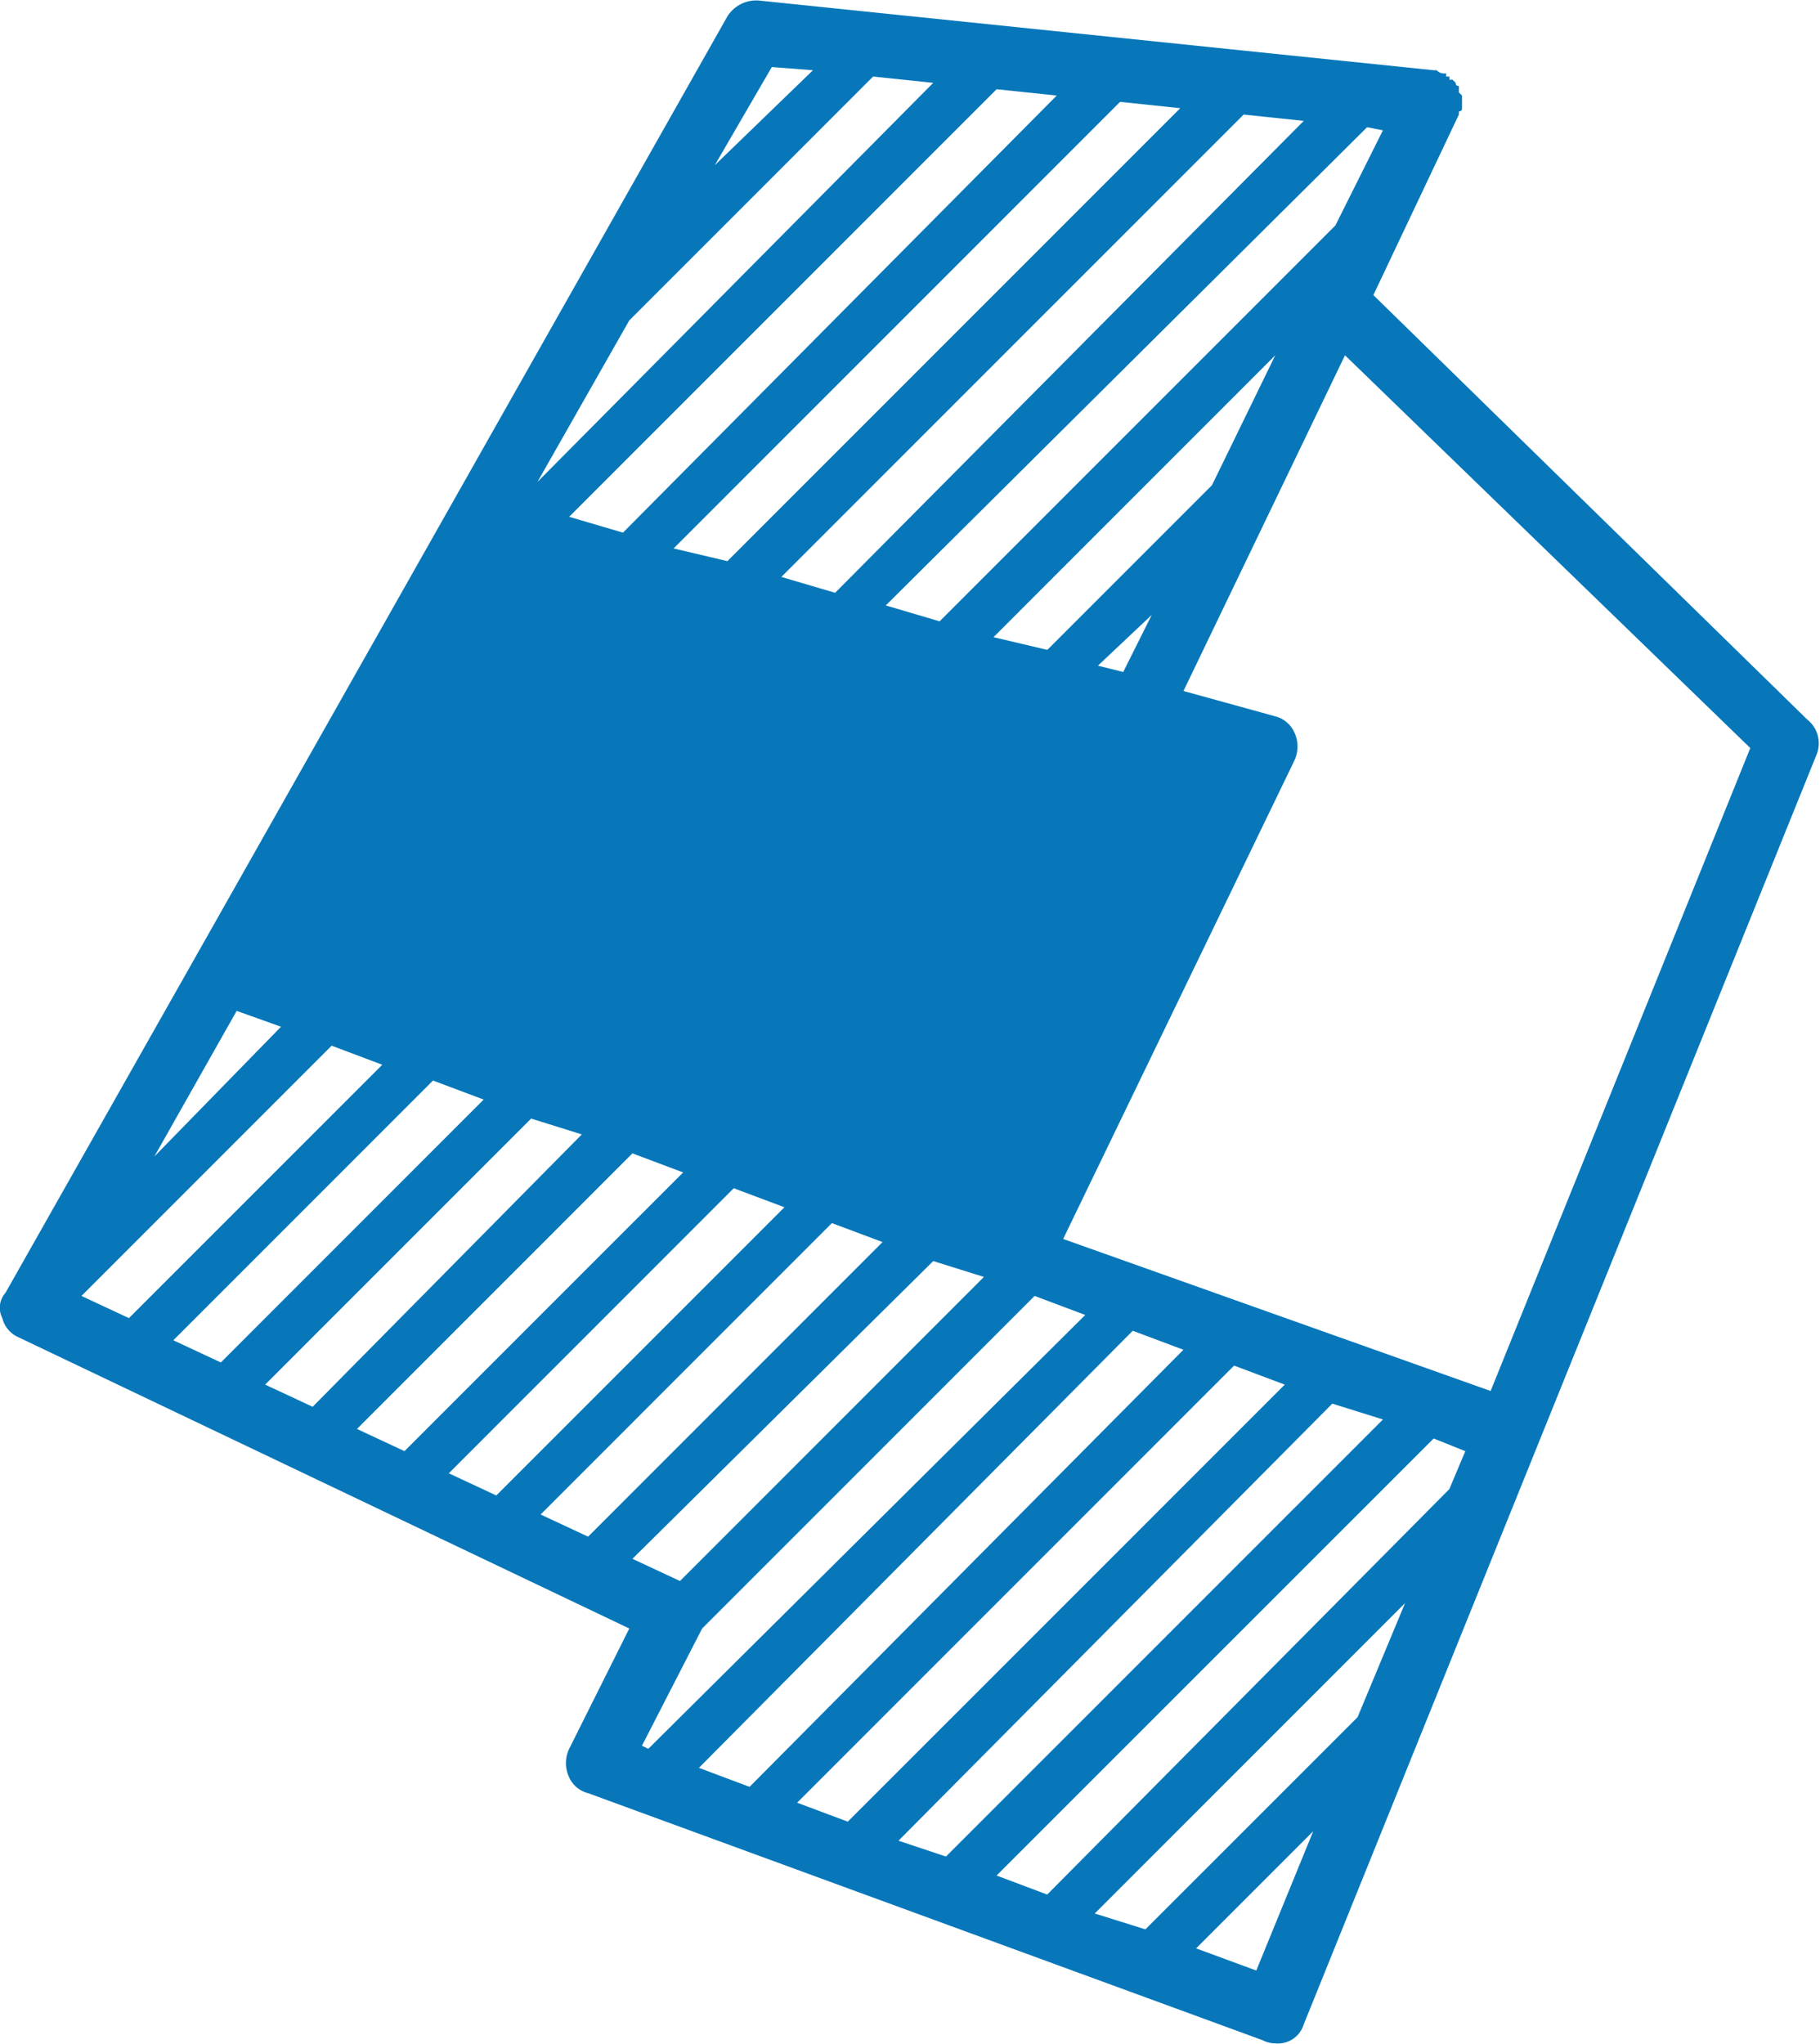 <svg xmlns="http://www.w3.org/2000/svg" width="32.844" height="36.876" viewBox="0 0 32.844 36.876">
<defs>
    <style>
      .cls-1 {
        fill: #0777ba;
        fill-rule: evenodd;
      }
    </style>
  </defs>
  <path class="cls-1" d="M55.207,918.543a0.546,0.546,0,0,1,.171.629l-9.257,22.914a0.486,0.486,0,0,1-.514.342,0.507,0.507,0,0,1-.228-0.057l-12.171-4.457a0.511,0.511,0,0,1-.343-0.285,0.6,0.6,0,0,1,0-.515l1.085-2.171-11.028-5.257a0.508,0.508,0,0,1-.286-0.343,0.407,0.407,0,0,1,.057-0.457l3.428-6.057,9.6-16.972a0.614,0.614,0,0,1,.572-0.285l12.171,1.257h0.057a0.162,0.162,0,0,0,.114.057h0.057v0.057H48.75V907h0.057l0.057,0.057a0.05,0.05,0,0,0,.057.057h0v0.115l0.057,0.057v0.228a0.05,0.05,0,0,1-.057.057v0.058l-1.543,3.257Zm-26.628,5.885-4.515,4.515,0.857,0.4,4.571-4.571Zm-3.2,2,2.286-2.342-0.8-.286Zm0.343,3.315,0.857,0.4,4.743-4.743-0.914-.343Zm1.657,0.8,0.857,0.4,4.857-4.914-0.914-.286Zm1.657,0.8,0.857,0.4,5.029-5.028-0.915-.344Zm1.657,0.8,0.857,0.4,5.2-5.2L35.835,927Zm3.257-20.8-1.657,2.914,7.142-7.2-1.085-.114Zm-1.6,21.543,0.857,0.4,5.314-5.315-0.915-.342Zm9.314-25.6-1.085-.114-7.714,7.714,0.971,0.286Zm-7.657,26.4,0.858,0.4L40.35,928.6l-0.915-.286Zm8.172-4.4-0.914-.343-6,6-1.086,2.114,0.114,0.057Zm1.714-21.772-1.086-.114-8.057,8.057,0.971,0.229Zm0.057,22.4-0.914-.343-7.829,7.886,0.914,0.343Zm-6.685-23.085-0.743-.057-1.029,1.771Zm8.857,0.914-1.085-.114-8.343,8.342,0.971,0.286Zm-0.343,22.8-0.914-.343-7.886,7.886,0.914,0.342Zm1.486-22.686-8.686,8.628,0.971,0.287,7.143-7.143,0.857-1.715Zm0.286,23.315-0.914-.286-7.829,7.886,0.857,0.285Zm-1.943-19.2-5.085,5.086,0.971,0.229,2.972-2.972Zm3.429,19.772-0.571-.229L40.578,939.4l0.914,0.343,7.257-7.315Zm5.143-12.686-7.314-7.086-2.915,6.057,1.657,0.457a0.519,0.519,0,0,1,.343.287,0.6,0.6,0,0,1,0,.514l-4.171,8.628,7.714,2.743ZM43.264,940.371l3.829-3.828,0.857-2.058-5.6,5.6Zm0.114-23.714-0.971.915,0.457,0.114ZM46.293,938.6l-2.114,2.114,1.086,0.4Z" transform="translate(-22.594 -905.562)"/>
</svg>
